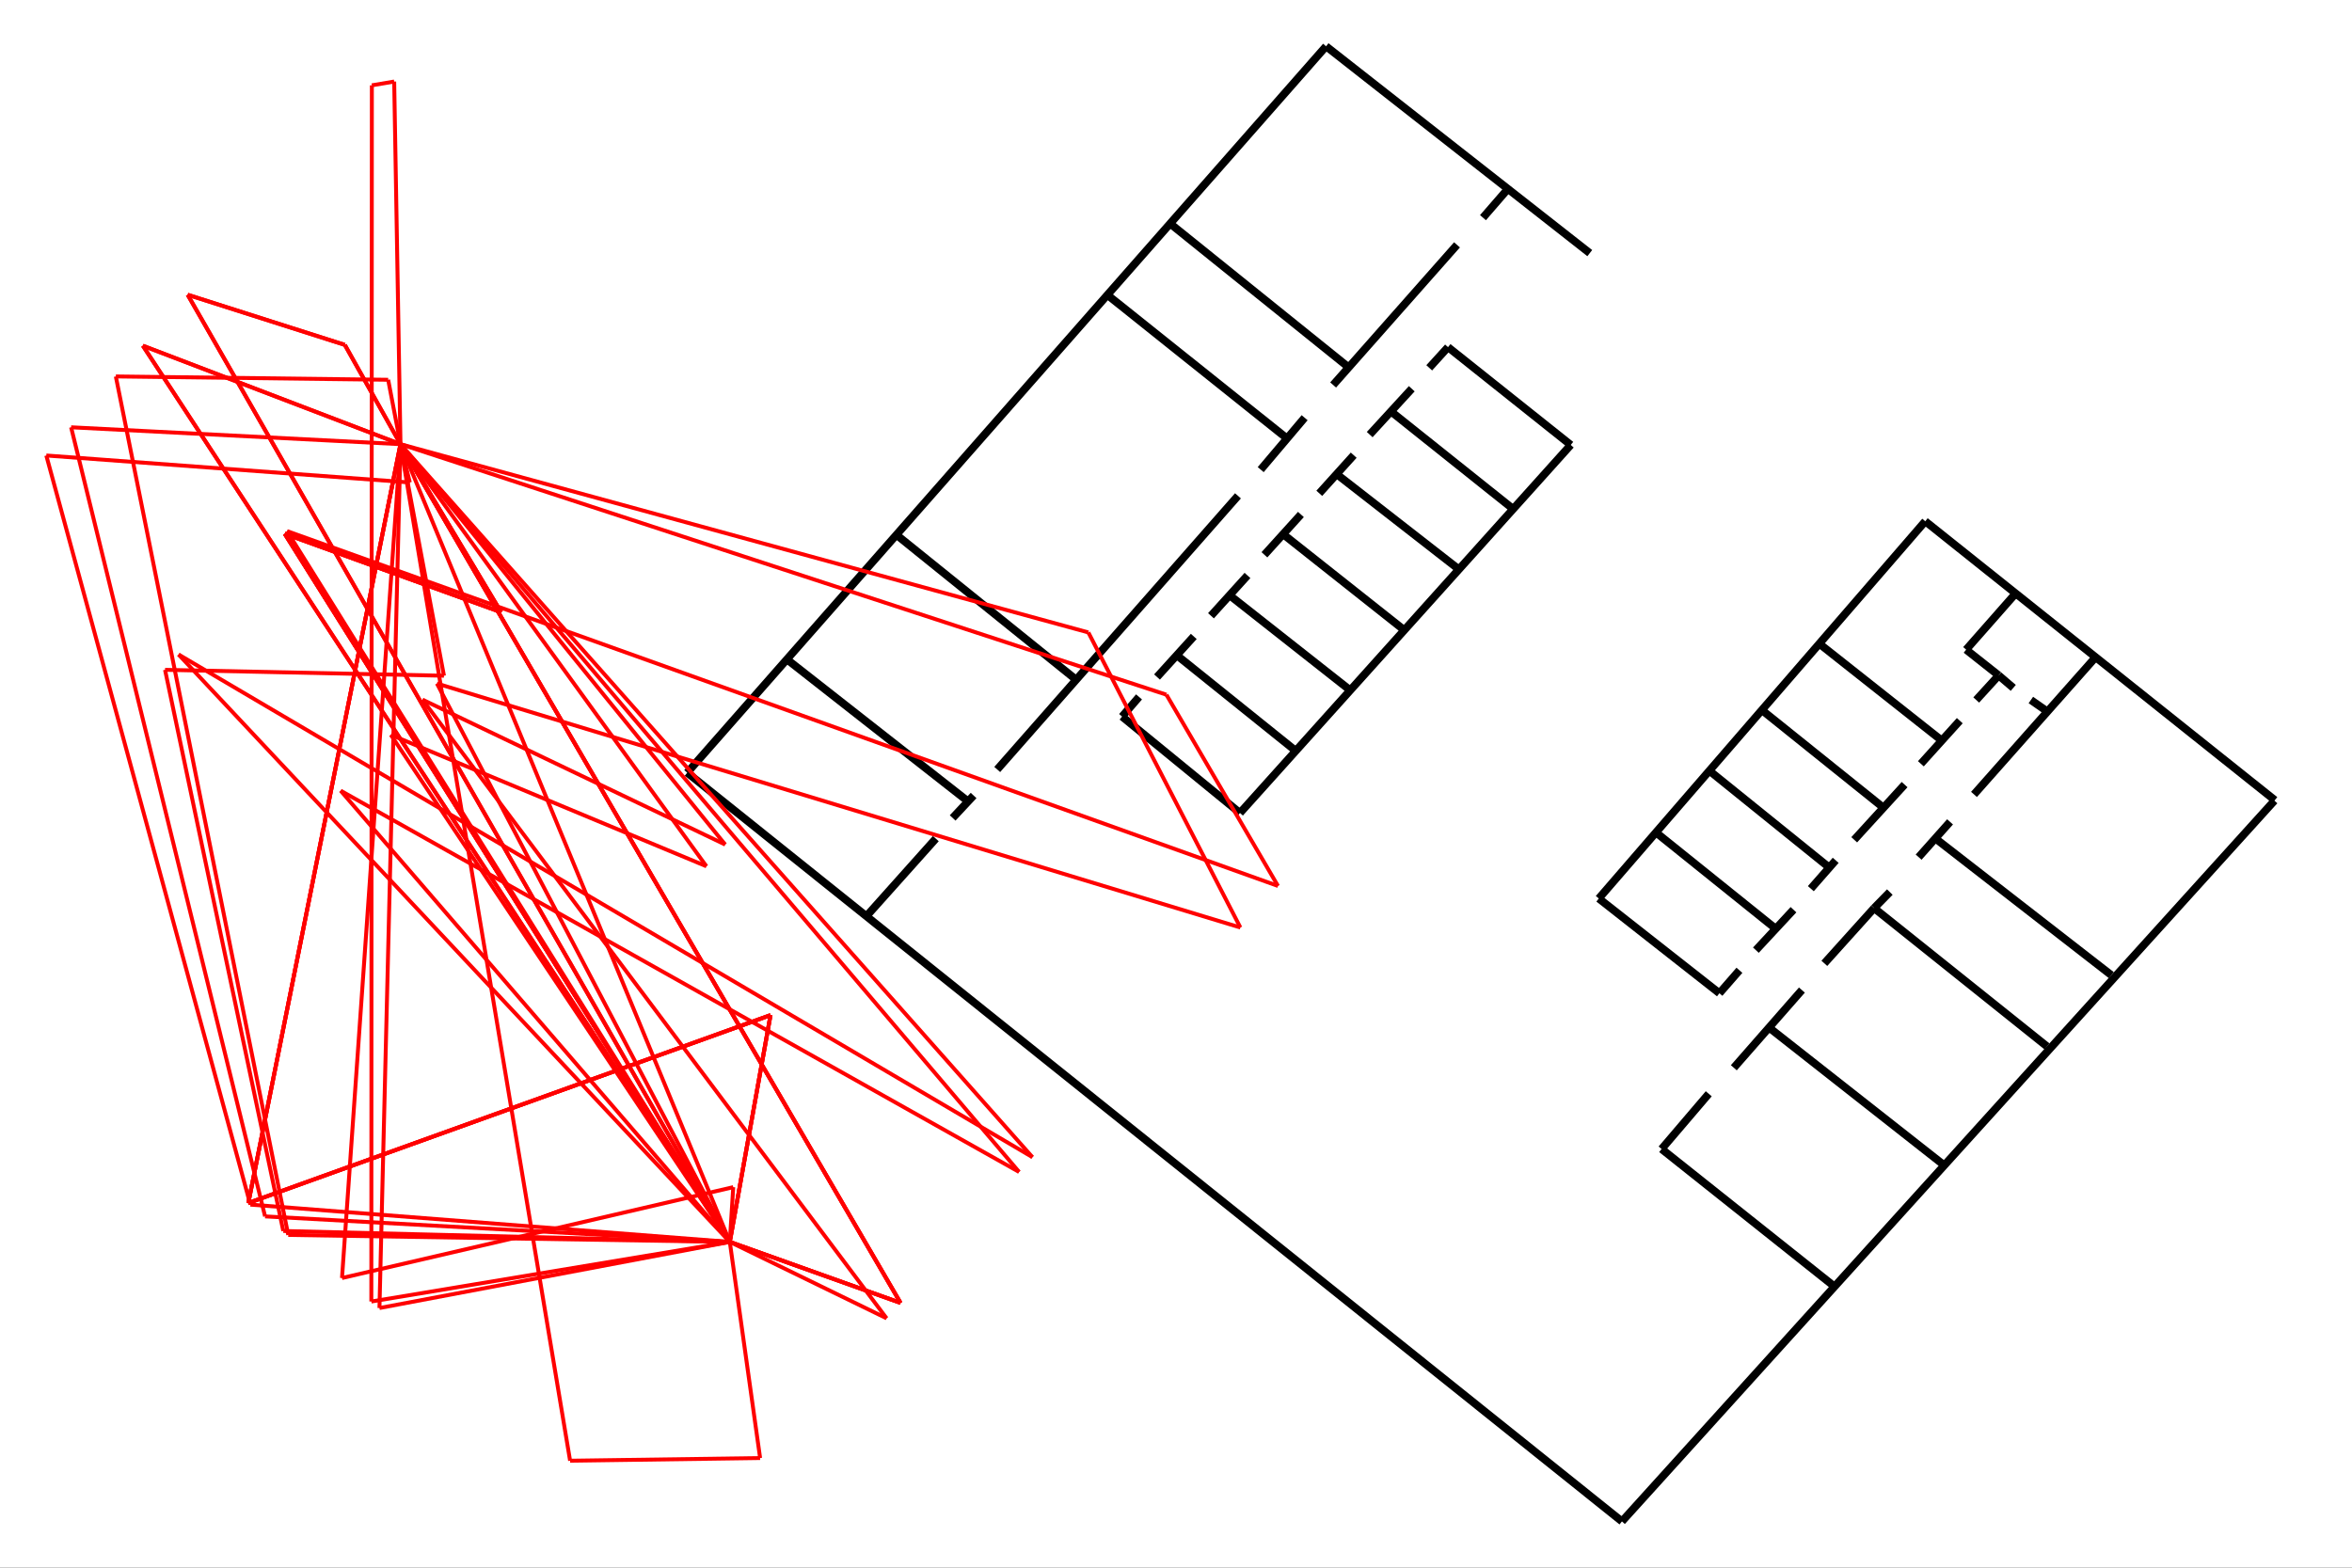 <?xml version="1.0" encoding="utf-8"?>
<svg xmlns="http://www.w3.org/2000/svg" xmlns:xlink="http://www.w3.org/1999/xlink" width="600" height="400" viewBox="0 0 600 400">
<rect x="0" y="0" width="600" height="400" fill="#333333" stroke="none"/>
<defs>
  <clipPath id="clip00">
    <rect x="0" y="0" width="600" height="400"/>
  </clipPath>
</defs>
<polygon clip-path="url(#clip0300)" points="
0,400 600,400 600,0 0,0 
  " fill="#ffffff" fill-opacity="1"/>
<defs>
  <clipPath id="clip01">
    <rect x="120" y="0" width="421" height="400"/>
  </clipPath>
</defs>
<polygon clip-path="url(#clip0300)" points="
11.811,388.189 580.315,388.189 580.315,11.811 11.811,11.811 
  " fill="#ffffff" fill-opacity="1"/>
<defs>
  <clipPath id="clip02">
    <rect x="11" y="11" width="570" height="377"/>
  </clipPath>
</defs>
<polyline clip-path="url(#clip0300)" style="stroke:#000000; stroke-width:1; stroke-opacity:0; fill:none" points="
  11.811,388.189 580.315,388.189 
  "/>
<polyline clip-path="url(#clip0300)" style="stroke:#000000; stroke-width:1; stroke-opacity:0; fill:none" points="
  11.811,388.189 11.811,11.811 
  "/>
<polyline clip-path="url(#clip0302)" style="stroke:#000000; stroke-width:2; stroke-opacity:1; fill:none" points="
  413.763,388.189 175.31,197.154 
  "/>
<polyline clip-path="url(#clip0302)" style="stroke:#000000; stroke-width:2; stroke-opacity:1; fill:none" points="
  175.31,197.154 338.279,11.811 
  "/>
<polyline clip-path="url(#clip0302)" style="stroke:#000000; stroke-width:2; stroke-opacity:1; fill:none" points="
  338.279,11.811 405.555,64.585 
  "/>
<polyline clip-path="url(#clip0302)" style="stroke:#000000; stroke-width:2; stroke-opacity:1; fill:none" points="
  413.763,388.189 580.208,204.292 
  "/>
<polyline clip-path="url(#clip0302)" style="stroke:#000000; stroke-width:2; stroke-opacity:1; fill:none" points="
  580.315,204.161 491.133,133.005 
  "/>
<polyline clip-path="url(#clip0302)" style="stroke:#000000; stroke-width:2; stroke-opacity:1; fill:none" points="
  491.133,133.005 407.856,229.254 
  "/>
<polyline clip-path="url(#clip0302)" style="stroke:#000000; stroke-width:2; stroke-opacity:1; fill:none" points="
  407.856,229.254 438.629,253.428 
  "/>
<polyline clip-path="url(#clip0302)" style="stroke:#000000; stroke-width:2; stroke-opacity:1; fill:none" points="
  509.869,172.332 501.566,165.762 
  "/>
<polyline clip-path="url(#clip0302)" style="stroke:#000000; stroke-width:2; stroke-opacity:1; fill:none" points="
  501.566,165.762 514.162,151.458 
  "/>
<polyline clip-path="url(#clip0302)" style="stroke:#000000; stroke-width:2; stroke-opacity:1; fill:none" points="
  464.154,164.285 495.267,188.88 
  "/>
<polyline clip-path="url(#clip0302)" style="stroke:#000000; stroke-width:2; stroke-opacity:1; fill:none" points="
  449.648,181.333 479.997,205.701 
  "/>
<polyline clip-path="url(#clip0302)" style="stroke:#000000; stroke-width:2; stroke-opacity:1; fill:none" points="
  436,196.609 466.636,221.341 
  "/>
<polyline clip-path="url(#clip0302)" style="stroke:#000000; stroke-width:2; stroke-opacity:1; fill:none" points="
  422.352,212.339 452.893,236.889 
  "/>
<polyline clip-path="url(#clip0302)" style="stroke:#000000; stroke-width:2; stroke-opacity:1; fill:none" points="
  423.879,293.172 467.877,328.178 
  "/>
<polyline clip-path="url(#clip0302)" style="stroke:#000000; stroke-width:2; stroke-opacity:1; fill:none" points="
  478.088,231.706 522.181,266.985 
  "/>
<polyline clip-path="url(#clip0302)" style="stroke:#000000; stroke-width:2; stroke-opacity:1; fill:none" points="
  494.122,214.248 538.596,248.8 
  "/>
<polyline clip-path="url(#clip0302)" style="stroke:#000000; stroke-width:2; stroke-opacity:1; fill:none" points="
  298.53,57.074 343.88,93.593 
  "/>
<polyline clip-path="url(#clip0302)" style="stroke:#000000; stroke-width:2; stroke-opacity:1; fill:none" points="
  282.604,75.334 327.819,111.467 
  "/>
<polyline clip-path="url(#clip0302)" style="stroke:#000000; stroke-width:2; stroke-opacity:1; fill:none" points="
  228.616,136.413 274.236,173.189 
  "/>
<polyline clip-path="url(#clip0302)" style="stroke:#000000; stroke-width:2; stroke-opacity:1; fill:none" points="
  316.32,207.429 400.703,113.524 
  "/>
<polyline clip-path="url(#clip0302)" style="stroke:#000000; stroke-width:2; stroke-opacity:1; fill:none" points="
  369.39,88.578 400.703,113.524 
  "/>
<polyline clip-path="url(#clip0302)" style="stroke:#000000; stroke-width:2; stroke-opacity:1; fill:none" points="
  286.248,182.833 316.32,207.429 
  "/>
<polyline clip-path="url(#clip0302)" style="stroke:#000000; stroke-width:2; stroke-opacity:1; fill:none" points="
  300.15,167.146 330.383,191.449 
  "/>
<polyline clip-path="url(#clip0302)" style="stroke:#000000; stroke-width:2; stroke-opacity:1; fill:none" points="
  313.782,151.972 344.15,175.89 
  "/>
<polyline clip-path="url(#clip0302)" style="stroke:#000000; stroke-width:2; stroke-opacity:1; fill:none" points="
  327.954,136.799 358.322,160.845 
  "/>
<polyline clip-path="url(#clip0302)" style="stroke:#000000; stroke-width:2; stroke-opacity:1; fill:none" points="
  341.421,121.322 371.77,144.963 
  "/>
<polyline clip-path="url(#clip0302)" style="stroke:#000000; stroke-width:2; stroke-opacity:1; fill:none" points="
  355.218,105.295 385.991,129.855 
  "/>
<polyline clip-path="url(#clip0302)" style="stroke:#000000; stroke-width:2; stroke-opacity:1; fill:none" points="
  221.168,233.615 238.729,213.976 
  "/>
<polyline clip-path="url(#clip0302)" style="stroke:#000000; stroke-width:2; stroke-opacity:1; fill:none" points="
  243.024,208.702 248.368,202.974 
  "/>
<polyline clip-path="url(#clip0302)" style="stroke:#000000; stroke-width:2; stroke-opacity:1; fill:none" points="
  254.395,196.335 315.806,126.512 
  "/>
<polyline clip-path="url(#clip0302)" style="stroke:#000000; stroke-width:2; stroke-opacity:1; fill:none" points="
  246.603,204.201 200.744,168.24 
  "/>
<polyline clip-path="url(#clip0302)" style="stroke:#000000; stroke-width:2; stroke-opacity:1; fill:none" points="
  321.61,119.825 332.813,106.581 
  "/>
<polyline clip-path="url(#clip0302)" style="stroke:#000000; stroke-width:2; stroke-opacity:1; fill:none" points="
  340.085,98.227 371.684,62.475 
  "/>
<polyline clip-path="url(#clip0302)" style="stroke:#000000; stroke-width:2; stroke-opacity:1; fill:none" points="
  384.654,48.218 378.308,55.538 
  "/>
<polyline clip-path="url(#clip0302)" style="stroke:#000000; stroke-width:2; stroke-opacity:1; fill:none" points="
  364.598,93.85 369.39,88.578 
  "/>
<polyline clip-path="url(#clip0302)" style="stroke:#000000; stroke-width:2; stroke-opacity:1; fill:none" points="
  349.414,110.888 360.144,99.187 
  "/>
<polyline clip-path="url(#clip0302)" style="stroke:#000000; stroke-width:2; stroke-opacity:1; fill:none" points="
  336.553,125.869 345.334,116.14 
  "/>
<polyline clip-path="url(#clip0302)" style="stroke:#000000; stroke-width:2; stroke-opacity:1; fill:none" points="
  322.555,141.556 331.868,131.269 
  "/>
<polyline clip-path="url(#clip0302)" style="stroke:#000000; stroke-width:2; stroke-opacity:1; fill:none" points="
  308.923,157.116 318.236,146.829 
  "/>
<polyline clip-path="url(#clip0302)" style="stroke:#000000; stroke-width:2; stroke-opacity:1; fill:none" points="
  286.248,182.833 290.567,177.818 
  "/>
<polyline clip-path="url(#clip0302)" style="stroke:#000000; stroke-width:2; stroke-opacity:1; fill:none" points="
  295.156,172.739 304.536,162.388 
  "/>
<polyline clip-path="url(#clip0302)" style="stroke:#000000; stroke-width:2; stroke-opacity:1; fill:none" points="
  423.879,293.172 435.905,279.078 
  "/>
<polyline clip-path="url(#clip0302)" style="stroke:#000000; stroke-width:2; stroke-opacity:1; fill:none" points="
  442.299,272.441 459.669,252.619 
  "/>
<polyline clip-path="url(#clip0302)" style="stroke:#000000; stroke-width:2; stroke-opacity:1; fill:none" points="
  465.395,245.8 478.088,231.706 
  "/>
<polyline clip-path="url(#clip0302)" style="stroke:#000000; stroke-width:2; stroke-opacity:1; fill:none" points="
  451.366,262.257 495.587,297.02 
  "/>
<polyline clip-path="url(#clip0302)" style="stroke:#000000; stroke-width:2; stroke-opacity:1; fill:none" points="
  443.731,247.573 438.629,253.428 
  "/>
<polyline clip-path="url(#clip0302)" style="stroke:#000000; stroke-width:2; stroke-opacity:1; fill:none" points="
  447.93,242.435 457.522,232.115 
  "/>
<polyline clip-path="url(#clip0302)" style="stroke:#000000; stroke-width:2; stroke-opacity:1; fill:none" points="
  461.945,226.746 468.289,219.513 
  "/>
<polyline clip-path="url(#clip0302)" style="stroke:#000000; stroke-width:2; stroke-opacity:1; fill:none" points="
  473.013,214.273 485.869,200.193 
  "/>
<polyline clip-path="url(#clip0302)" style="stroke:#000000; stroke-width:2; stroke-opacity:1; fill:none" points="
  490.018,194.881 499.944,183.879 
  "/>
<polyline clip-path="url(#clip0302)" style="stroke:#000000; stroke-width:2; stroke-opacity:1; fill:none" points="
  504.143,178.606 509.869,172.332 
  "/>
<polyline clip-path="url(#clip0302)" style="stroke:#000000; stroke-width:2; stroke-opacity:1; fill:none" points="
  513.592,175.514 509.869,172.332 
  "/>
<polyline clip-path="url(#clip0302)" style="stroke:#000000; stroke-width:2; stroke-opacity:1; fill:none" points="
  518.077,178.606 521.99,181.333 
  "/>
<polyline clip-path="url(#clip0302)" style="stroke:#000000; stroke-width:2; stroke-opacity:1; fill:none" points="
  503.571,202.701 534.588,167.694 
  "/>
<polyline clip-path="url(#clip0302)" style="stroke:#000000; stroke-width:2; stroke-opacity:1; fill:none" points="
  497.462,209.702 489.446,218.704 
  "/>
<polyline clip-path="url(#clip0302)" style="stroke:#000000; stroke-width:2; stroke-opacity:1; fill:none" points="
  482.097,227.614 478.088,231.706 
  "/>
<polyline clip-path="url(#clip0302)" style="stroke:#ff0000; stroke-width:1; stroke-opacity:1; fill:none" points="
  186.174,316.877 102.166,113.335 
  "/>
<polyline clip-path="url(#clip0302)" style="stroke:#ff0000; stroke-width:1; stroke-opacity:1; fill:none" points="
  186.174,316.877 96.802,333.746 
  "/>
<polyline clip-path="url(#clip0302)" style="stroke:#ff0000; stroke-width:1; stroke-opacity:1; fill:none" points="
  96.802,333.746 102.166,113.335 
  "/>
<polyline clip-path="url(#clip0302)" style="stroke:#ff0000; stroke-width:1; stroke-opacity:1; fill:none" points="
  186.174,316.877 229.732,332.441 
  "/>
<polyline clip-path="url(#clip0302)" style="stroke:#ff0000; stroke-width:1; stroke-opacity:1; fill:none" points="
  229.732,332.441 102.166,113.335 
  "/>
<polyline clip-path="url(#clip0302)" style="stroke:#ff0000; stroke-width:1; stroke-opacity:1; fill:none" points="
  186.174,316.877 67.62,310.367 
  "/>
<polyline clip-path="url(#clip0302)" style="stroke:#ff0000; stroke-width:1; stroke-opacity:1; fill:none" points="
  67.62,310.367 18.14,109.023 
  "/>
<polyline clip-path="url(#clip0302)" style="stroke:#ff0000; stroke-width:1; stroke-opacity:1; fill:none" points="
  18.14,109.023 102.166,113.335 
  "/>
<polyline clip-path="url(#clip0302)" style="stroke:#ff0000; stroke-width:1; stroke-opacity:1; fill:none" points="
  186.174,316.877 193.907,372.023 
  "/>
<polyline clip-path="url(#clip0302)" style="stroke:#ff0000; stroke-width:1; stroke-opacity:1; fill:none" points="
  193.907,372.023 145.433,372.707 
  "/>
<polyline clip-path="url(#clip0302)" style="stroke:#ff0000; stroke-width:1; stroke-opacity:1; fill:none" points="
  145.433,372.707 102.166,113.335 
  "/>
<polyline clip-path="url(#clip0302)" style="stroke:#ff0000; stroke-width:1; stroke-opacity:1; fill:none" points="
  186.174,316.877 229.732,332.441 
  "/>
<polyline clip-path="url(#clip0302)" style="stroke:#ff0000; stroke-width:1; stroke-opacity:1; fill:none" points="
  229.732,332.441 177.232,242.267 
  "/>
<polyline clip-path="url(#clip0302)" style="stroke:#ff0000; stroke-width:1; stroke-opacity:1; fill:none" points="
  177.232,242.267 102.166,113.335 
  "/>
<polyline clip-path="url(#clip0302)" style="stroke:#ff0000; stroke-width:1; stroke-opacity:1; fill:none" points="
  186.174,316.877 229.732,332.441 
  "/>
<polyline clip-path="url(#clip0302)" style="stroke:#ff0000; stroke-width:1; stroke-opacity:1; fill:none" points="
  229.732,332.441 177.232,242.267 
  "/>
<polyline clip-path="url(#clip0302)" style="stroke:#ff0000; stroke-width:1; stroke-opacity:1; fill:none" points="
  177.232,242.267 102.166,113.335 
  "/>
<polyline clip-path="url(#clip0302)" style="stroke:#ff0000; stroke-width:1; stroke-opacity:1; fill:none" points="
  186.174,316.877 196.564,259.011 
  "/>
<polyline clip-path="url(#clip0302)" style="stroke:#ff0000; stroke-width:1; stroke-opacity:1; fill:none" points="
  196.564,259.011 63.351,306.947 
  "/>
<polyline clip-path="url(#clip0302)" style="stroke:#ff0000; stroke-width:1; stroke-opacity:1; fill:none" points="
  63.351,306.947 102.166,113.335 
  "/>
<polyline clip-path="url(#clip0302)" style="stroke:#ff0000; stroke-width:1; stroke-opacity:1; fill:none" points="
  186.174,316.877 187.054,302.908 
  "/>
<polyline clip-path="url(#clip0302)" style="stroke:#ff0000; stroke-width:1; stroke-opacity:1; fill:none" points="
  187.054,302.908 87.246,326.09 
  "/>
<polyline clip-path="url(#clip0302)" style="stroke:#ff0000; stroke-width:1; stroke-opacity:1; fill:none" points="
  87.246,326.09 102.166,113.335 
  "/>
<polyline clip-path="url(#clip0302)" style="stroke:#ff0000; stroke-width:1; stroke-opacity:1; fill:none" points="
  186.174,316.877 86.895,201.746 
  "/>
<polyline clip-path="url(#clip0302)" style="stroke:#ff0000; stroke-width:1; stroke-opacity:1; fill:none" points="
  86.895,201.746 259.976,299.026 
  "/>
<polyline clip-path="url(#clip0302)" style="stroke:#ff0000; stroke-width:1; stroke-opacity:1; fill:none" points="
  259.976,299.026 102.166,113.335 
  "/>
<polyline clip-path="url(#clip0302)" style="stroke:#ff0000; stroke-width:1; stroke-opacity:1; fill:none" points="
  186.174,316.877 99.703,187.492 
  "/>
<polyline clip-path="url(#clip0302)" style="stroke:#ff0000; stroke-width:1; stroke-opacity:1; fill:none" points="
  99.703,187.492 180.211,221.034 
  "/>
<polyline clip-path="url(#clip0302)" style="stroke:#ff0000; stroke-width:1; stroke-opacity:1; fill:none" points="
  180.211,221.034 102.166,113.335 
  "/>
<polyline clip-path="url(#clip0302)" style="stroke:#ff0000; stroke-width:1; stroke-opacity:1; fill:none" points="
  186.174,316.877 45.54,166.995 
  "/>
<polyline clip-path="url(#clip0302)" style="stroke:#ff0000; stroke-width:1; stroke-opacity:1; fill:none" points="
  45.54,166.995 263.385,295.259 
  "/>
<polyline clip-path="url(#clip0302)" style="stroke:#ff0000; stroke-width:1; stroke-opacity:1; fill:none" points="
  263.385,295.259 102.166,113.335 
  "/>
<polyline clip-path="url(#clip0302)" style="stroke:#ff0000; stroke-width:1; stroke-opacity:1; fill:none" points="
  186.174,316.877 72.632,136.192 
  "/>
<polyline clip-path="url(#clip0302)" style="stroke:#ff0000; stroke-width:1; stroke-opacity:1; fill:none" points="
  72.632,136.192 127.824,156.199 
  "/>
<polyline clip-path="url(#clip0302)" style="stroke:#ff0000; stroke-width:1; stroke-opacity:1; fill:none" points="
  127.824,156.199 102.166,113.335 
  "/>
<polyline clip-path="url(#clip0302)" style="stroke:#ff0000; stroke-width:1; stroke-opacity:1; fill:none" points="
  186.174,316.877 92.566,173.921 
  "/>
<polyline clip-path="url(#clip0302)" style="stroke:#ff0000; stroke-width:1; stroke-opacity:1; fill:none" points="
  92.566,173.921 36.441,88.21 
  "/>
<polyline clip-path="url(#clip0302)" style="stroke:#ff0000; stroke-width:1; stroke-opacity:1; fill:none" points="
  36.441,88.21 102.166,113.335 
  "/>
<polyline clip-path="url(#clip0302)" style="stroke:#ff0000; stroke-width:1; stroke-opacity:1; fill:none" points="
  186.174,316.877 92.566,173.921 
  "/>
<polyline clip-path="url(#clip0302)" style="stroke:#ff0000; stroke-width:1; stroke-opacity:1; fill:none" points="
  92.566,173.921 36.441,88.21 
  "/>
<polyline clip-path="url(#clip0302)" style="stroke:#ff0000; stroke-width:1; stroke-opacity:1; fill:none" points="
  36.441,88.21 102.166,113.335 
  "/>
<polyline clip-path="url(#clip0302)" style="stroke:#ff0000; stroke-width:1; stroke-opacity:1; fill:none" points="
  186.174,316.877 94.728,332.085 
  "/>
<polyline clip-path="url(#clip0302)" style="stroke:#ff0000; stroke-width:1; stroke-opacity:1; fill:none" points="
  94.728,332.085 94.86,21.77 
  "/>
<polyline clip-path="url(#clip0302)" style="stroke:#ff0000; stroke-width:1; stroke-opacity:1; fill:none" points="
  94.86,21.77 100.557,20.802 
  "/>
<polyline clip-path="url(#clip0302)" style="stroke:#ff0000; stroke-width:1; stroke-opacity:1; fill:none" points="
  100.557,20.802 102.166,113.335 
  "/>
<polyline clip-path="url(#clip0302)" style="stroke:#ff0000; stroke-width:1; stroke-opacity:1; fill:none" points="
  186.174,316.877 73.525,315.098 
  "/>
<polyline clip-path="url(#clip0302)" style="stroke:#ff0000; stroke-width:1; stroke-opacity:1; fill:none" points="
  73.525,315.098 29.547,96.05 
  "/>
<polyline clip-path="url(#clip0302)" style="stroke:#ff0000; stroke-width:1; stroke-opacity:1; fill:none" points="
  29.547,96.05 99.023,96.898 
  "/>
<polyline clip-path="url(#clip0302)" style="stroke:#ff0000; stroke-width:1; stroke-opacity:1; fill:none" points="
  99.023,96.898 102.166,113.335 
  "/>
<polyline clip-path="url(#clip0302)" style="stroke:#ff0000; stroke-width:1; stroke-opacity:1; fill:none" points="
  186.174,316.877 63.87,307.363 
  "/>
<polyline clip-path="url(#clip0302)" style="stroke:#ff0000; stroke-width:1; stroke-opacity:1; fill:none" points="
  63.87,307.363 11.811,116.221 
  "/>
<polyline clip-path="url(#clip0302)" style="stroke:#ff0000; stroke-width:1; stroke-opacity:1; fill:none" points="
  11.811,116.221 104.546,123.101 
  "/>
<polyline clip-path="url(#clip0302)" style="stroke:#ff0000; stroke-width:1; stroke-opacity:1; fill:none" points="
  104.546,123.101 102.166,113.335 
  "/>
<polyline clip-path="url(#clip0302)" style="stroke:#ff0000; stroke-width:1; stroke-opacity:1; fill:none" points="
  186.174,316.877 72.266,314.089 
  "/>
<polyline clip-path="url(#clip0302)" style="stroke:#ff0000; stroke-width:1; stroke-opacity:1; fill:none" points="
  72.266,314.089 42.098,170.908 
  "/>
<polyline clip-path="url(#clip0302)" style="stroke:#ff0000; stroke-width:1; stroke-opacity:1; fill:none" points="
  42.098,170.908 113.254,172.413 
  "/>
<polyline clip-path="url(#clip0302)" style="stroke:#ff0000; stroke-width:1; stroke-opacity:1; fill:none" points="
  113.254,172.413 102.166,113.335 
  "/>
<polyline clip-path="url(#clip0302)" style="stroke:#ff0000; stroke-width:1; stroke-opacity:1; fill:none" points="
  186.174,316.877 226.175,336.372 
  "/>
<polyline clip-path="url(#clip0302)" style="stroke:#ff0000; stroke-width:1; stroke-opacity:1; fill:none" points="
  226.175,336.372 107.77,178.516 
  "/>
<polyline clip-path="url(#clip0302)" style="stroke:#ff0000; stroke-width:1; stroke-opacity:1; fill:none" points="
  107.77,178.516 185.002,215.497 
  "/>
<polyline clip-path="url(#clip0302)" style="stroke:#ff0000; stroke-width:1; stroke-opacity:1; fill:none" points="
  185.002,215.497 102.166,113.335 
  "/>
<polyline clip-path="url(#clip0302)" style="stroke:#ff0000; stroke-width:1; stroke-opacity:1; fill:none" points="
  186.174,316.877 196.564,259.011 
  "/>
<polyline clip-path="url(#clip0302)" style="stroke:#ff0000; stroke-width:1; stroke-opacity:1; fill:none" points="
  196.564,259.011 63.351,306.947 
  "/>
<polyline clip-path="url(#clip0302)" style="stroke:#ff0000; stroke-width:1; stroke-opacity:1; fill:none" points="
  63.351,306.947 63.62,305.602 
  "/>
<polyline clip-path="url(#clip0302)" style="stroke:#ff0000; stroke-width:1; stroke-opacity:1; fill:none" points="
  63.62,305.602 102.166,113.335 
  "/>
<polyline clip-path="url(#clip0302)" style="stroke:#ff0000; stroke-width:1; stroke-opacity:1; fill:none" points="
  186.174,316.877 196.564,259.011 
  "/>
<polyline clip-path="url(#clip0302)" style="stroke:#ff0000; stroke-width:1; stroke-opacity:1; fill:none" points="
  196.564,259.011 63.351,306.947 
  "/>
<polyline clip-path="url(#clip0302)" style="stroke:#ff0000; stroke-width:1; stroke-opacity:1; fill:none" points="
  63.351,306.947 63.62,305.602 
  "/>
<polyline clip-path="url(#clip0302)" style="stroke:#ff0000; stroke-width:1; stroke-opacity:1; fill:none" points="
  63.62,305.602 102.166,113.335 
  "/>
<polyline clip-path="url(#clip0302)" style="stroke:#ff0000; stroke-width:1; stroke-opacity:1; fill:none" points="
  186.174,316.877 111.46,174.409 
  "/>
<polyline clip-path="url(#clip0302)" style="stroke:#ff0000; stroke-width:1; stroke-opacity:1; fill:none" points="
  111.46,174.409 316.424,236.66 
  "/>
<polyline clip-path="url(#clip0302)" style="stroke:#ff0000; stroke-width:1; stroke-opacity:1; fill:none" points="
  316.424,236.66 277.64,161.367 
  "/>
<polyline clip-path="url(#clip0302)" style="stroke:#ff0000; stroke-width:1; stroke-opacity:1; fill:none" points="
  277.64,161.367 102.166,113.335 
  "/>
<polyline clip-path="url(#clip0302)" style="stroke:#ff0000; stroke-width:1; stroke-opacity:1; fill:none" points="
  186.174,316.877 73.227,135.515 
  "/>
<polyline clip-path="url(#clip0302)" style="stroke:#ff0000; stroke-width:1; stroke-opacity:1; fill:none" points="
  73.227,135.515 326.02,226.058 
  "/>
<polyline clip-path="url(#clip0302)" style="stroke:#ff0000; stroke-width:1; stroke-opacity:1; fill:none" points="
  326.02,226.058 297.554,177.256 
  "/>
<polyline clip-path="url(#clip0302)" style="stroke:#ff0000; stroke-width:1; stroke-opacity:1; fill:none" points="
  297.554,177.256 102.166,113.335 
  "/>
<polyline clip-path="url(#clip0302)" style="stroke:#ff0000; stroke-width:1; stroke-opacity:1; fill:none" points="
  186.174,316.877 99.687,165.75 
  "/>
<polyline clip-path="url(#clip0302)" style="stroke:#ff0000; stroke-width:1; stroke-opacity:1; fill:none" points="
  99.687,165.75 47.872,75.209 
  "/>
<polyline clip-path="url(#clip0302)" style="stroke:#ff0000; stroke-width:1; stroke-opacity:1; fill:none" points="
  47.872,75.209 87.967,87.995 
  "/>
<polyline clip-path="url(#clip0302)" style="stroke:#ff0000; stroke-width:1; stroke-opacity:1; fill:none" points="
  87.967,87.995 102.166,113.335 
  "/>
<polyline clip-path="url(#clip0302)" style="stroke:#ff0000; stroke-width:1; stroke-opacity:1; fill:none" points="
  186.174,316.877 100.934,181.231 
  "/>
<polyline clip-path="url(#clip0302)" style="stroke:#ff0000; stroke-width:1; stroke-opacity:1; fill:none" points="
  100.934,181.231 72.632,136.192 
  "/>
<polyline clip-path="url(#clip0302)" style="stroke:#ff0000; stroke-width:1; stroke-opacity:1; fill:none" points="
  72.632,136.192 127.824,156.199 
  "/>
<polyline clip-path="url(#clip0302)" style="stroke:#ff0000; stroke-width:1; stroke-opacity:1; fill:none" points="
  127.824,156.199 102.166,113.335 
  "/>
<polyline clip-path="url(#clip0302)" style="stroke:#ff0000; stroke-width:1; stroke-opacity:1; fill:none" points="
  186.174,316.877 99.687,165.75 
  "/>
<polyline clip-path="url(#clip0302)" style="stroke:#ff0000; stroke-width:1; stroke-opacity:1; fill:none" points="
  99.687,165.75 47.872,75.209 
  "/>
<polyline clip-path="url(#clip0302)" style="stroke:#ff0000; stroke-width:1; stroke-opacity:1; fill:none" points="
  47.872,75.209 87.967,87.995 
  "/>
<polyline clip-path="url(#clip0302)" style="stroke:#ff0000; stroke-width:1; stroke-opacity:1; fill:none" points="
  87.967,87.995 102.166,113.335 
  "/>
<polyline clip-path="url(#clip0302)" style="stroke:#ff0000; stroke-width:1; stroke-opacity:1; fill:none" points="
  186.174,316.877 100.934,181.231 
  "/>
<polyline clip-path="url(#clip0302)" style="stroke:#ff0000; stroke-width:1; stroke-opacity:1; fill:none" points="
  100.934,181.231 72.632,136.192 
  "/>
<polyline clip-path="url(#clip0302)" style="stroke:#ff0000; stroke-width:1; stroke-opacity:1; fill:none" points="
  72.632,136.192 127.824,156.199 
  "/>
<polyline clip-path="url(#clip0302)" style="stroke:#ff0000; stroke-width:1; stroke-opacity:1; fill:none" points="
  127.824,156.199 102.166,113.335 
  "/>
</svg>
